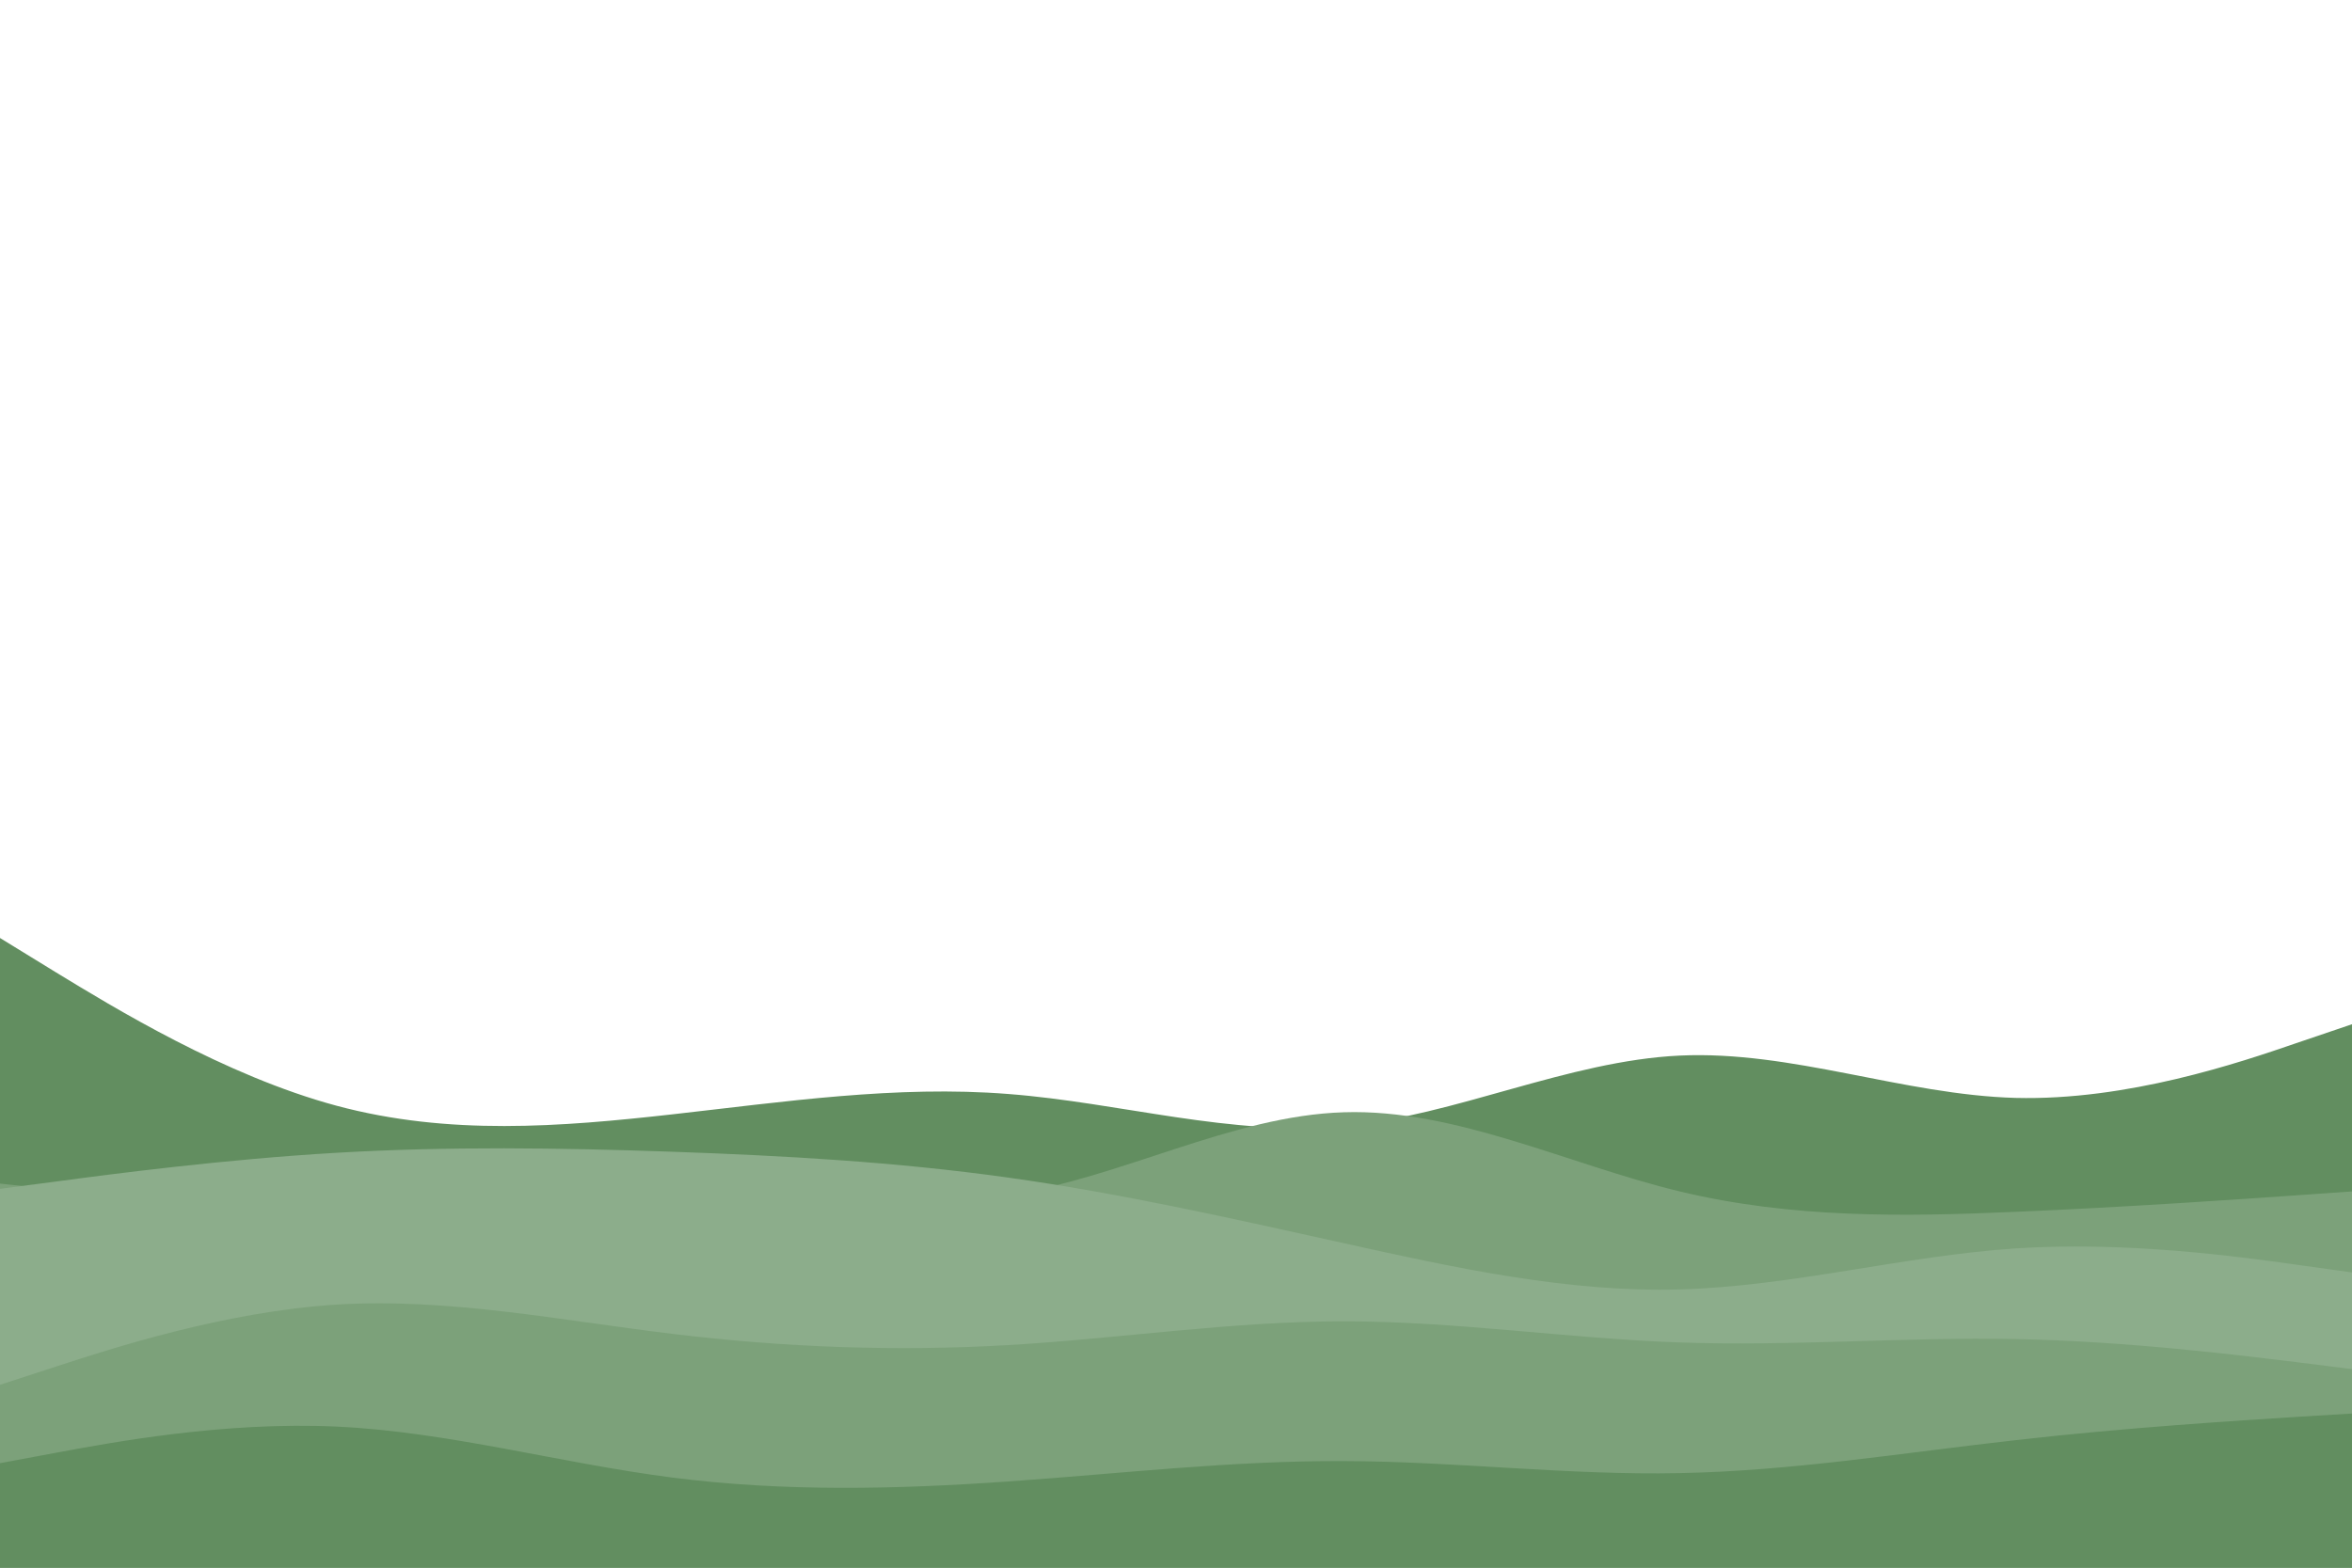 <svg id="visual" viewBox="0 0 900 600" width="900" height="600" xmlns="http://www.w3.org/2000/svg" xmlns:xlink="http://www.w3.org/1999/xlink" version="1.1"><path d="M0 359L21.5 372.2C43 385.3 86 411.7 128.8 423.2C171.7 434.7 214.3 431.3 257.2 426.5C300 421.7 343 415.3 385.8 418.7C428.7 422 471.3 435 514.2 431C557 427 600 406 642.8 404C685.7 402 728.3 419 771.2 420.2C814 421.3 857 406.7 878.5 399.3L900 392L900 601L878.5 601C857 601 814 601 771.2 601C728.3 601 685.7 601 642.8 601C600 601 557 601 514.2 601C471.3 601 428.7 601 385.8 601C343 601 300 601 257.2 601C214.3 601 171.7 601 128.8 601C86 601 43 601 21.5 601L0 601Z" fill="#628e60"></path><path d="M0 453L21.5 455.3C43 457.7 86 462.3 128.8 460.3C171.7 458.3 214.3 449.7 257.2 451C300 452.3 343 463.7 385.8 457.3C428.7 451 471.3 427 514.2 425.7C557 424.3 600 445.7 642.8 456C685.7 466.3 728.3 465.7 771.2 463.8C814 462 857 459 878.5 457.5L900 456L900 601L878.5 601C857 601 814 601 771.2 601C728.3 601 685.7 601 642.8 601C600 601 557 601 514.2 601C471.3 601 428.7 601 385.8 601C343 601 300 601 257.2 601C214.3 601 171.7 601 128.8 601C86 601 43 601 21.5 601L0 601Z" fill="#7ca17a"></path><path d="M0 455L21.5 452.2C43 449.3 86 443.7 128.8 441.2C171.7 438.7 214.3 439.3 257.2 440.8C300 442.3 343 444.7 385.8 450.7C428.7 456.7 471.3 466.3 514.2 475.8C557 485.3 600 494.7 642.8 493.5C685.7 492.3 728.3 480.7 771.2 477.8C814 475 857 481 878.5 484L900 487L900 601L878.5 601C857 601 814 601 771.2 601C728.3 601 685.7 601 642.8 601C600 601 557 601 514.2 601C471.3 601 428.7 601 385.8 601C343 601 300 601 257.2 601C214.3 601 171.7 601 128.8 601C86 601 43 601 21.5 601L0 601Z" fill="#8cad8b"></path><path d="M0 530L21.5 523C43 516 86 502 128.8 499.3C171.7 496.7 214.3 505.3 257.2 510.5C300 515.7 343 517.3 385.8 514.8C428.7 512.3 471.3 505.7 514.2 505.7C557 505.7 600 512.3 642.8 513.8C685.7 515.3 728.3 511.7 771.2 512.5C814 513.3 857 518.7 878.5 521.3L900 524L900 601L878.5 601C857 601 814 601 771.2 601C728.3 601 685.7 601 642.8 601C600 601 557 601 514.2 601C471.3 601 428.7 601 385.8 601C343 601 300 601 257.2 601C214.3 601 171.7 601 128.8 601C86 601 43 601 21.5 601L0 601Z" fill="#7ca17a"></path><path d="M0 560L21.5 556C43 552 86 544 128.8 546C171.7 548 214.3 560 257.2 565.5C300 571 343 570 385.8 567C428.7 564 471.3 559 514.2 559.2C557 559.3 600 564.7 642.8 563.8C685.7 563 728.3 556 771.2 551.2C814 546.3 857 543.7 878.5 542.3L900 541L900 601L878.5 601C857 601 814 601 771.2 601C728.3 601 685.7 601 642.8 601C600 601 557 601 514.2 601C471.3 601 428.7 601 385.8 601C343 601 300 601 257.2 601C214.3 601 171.7 601 128.8 601C86 601 43 601 21.5 601L0 601Z" fill="#628e60"></path></svg>